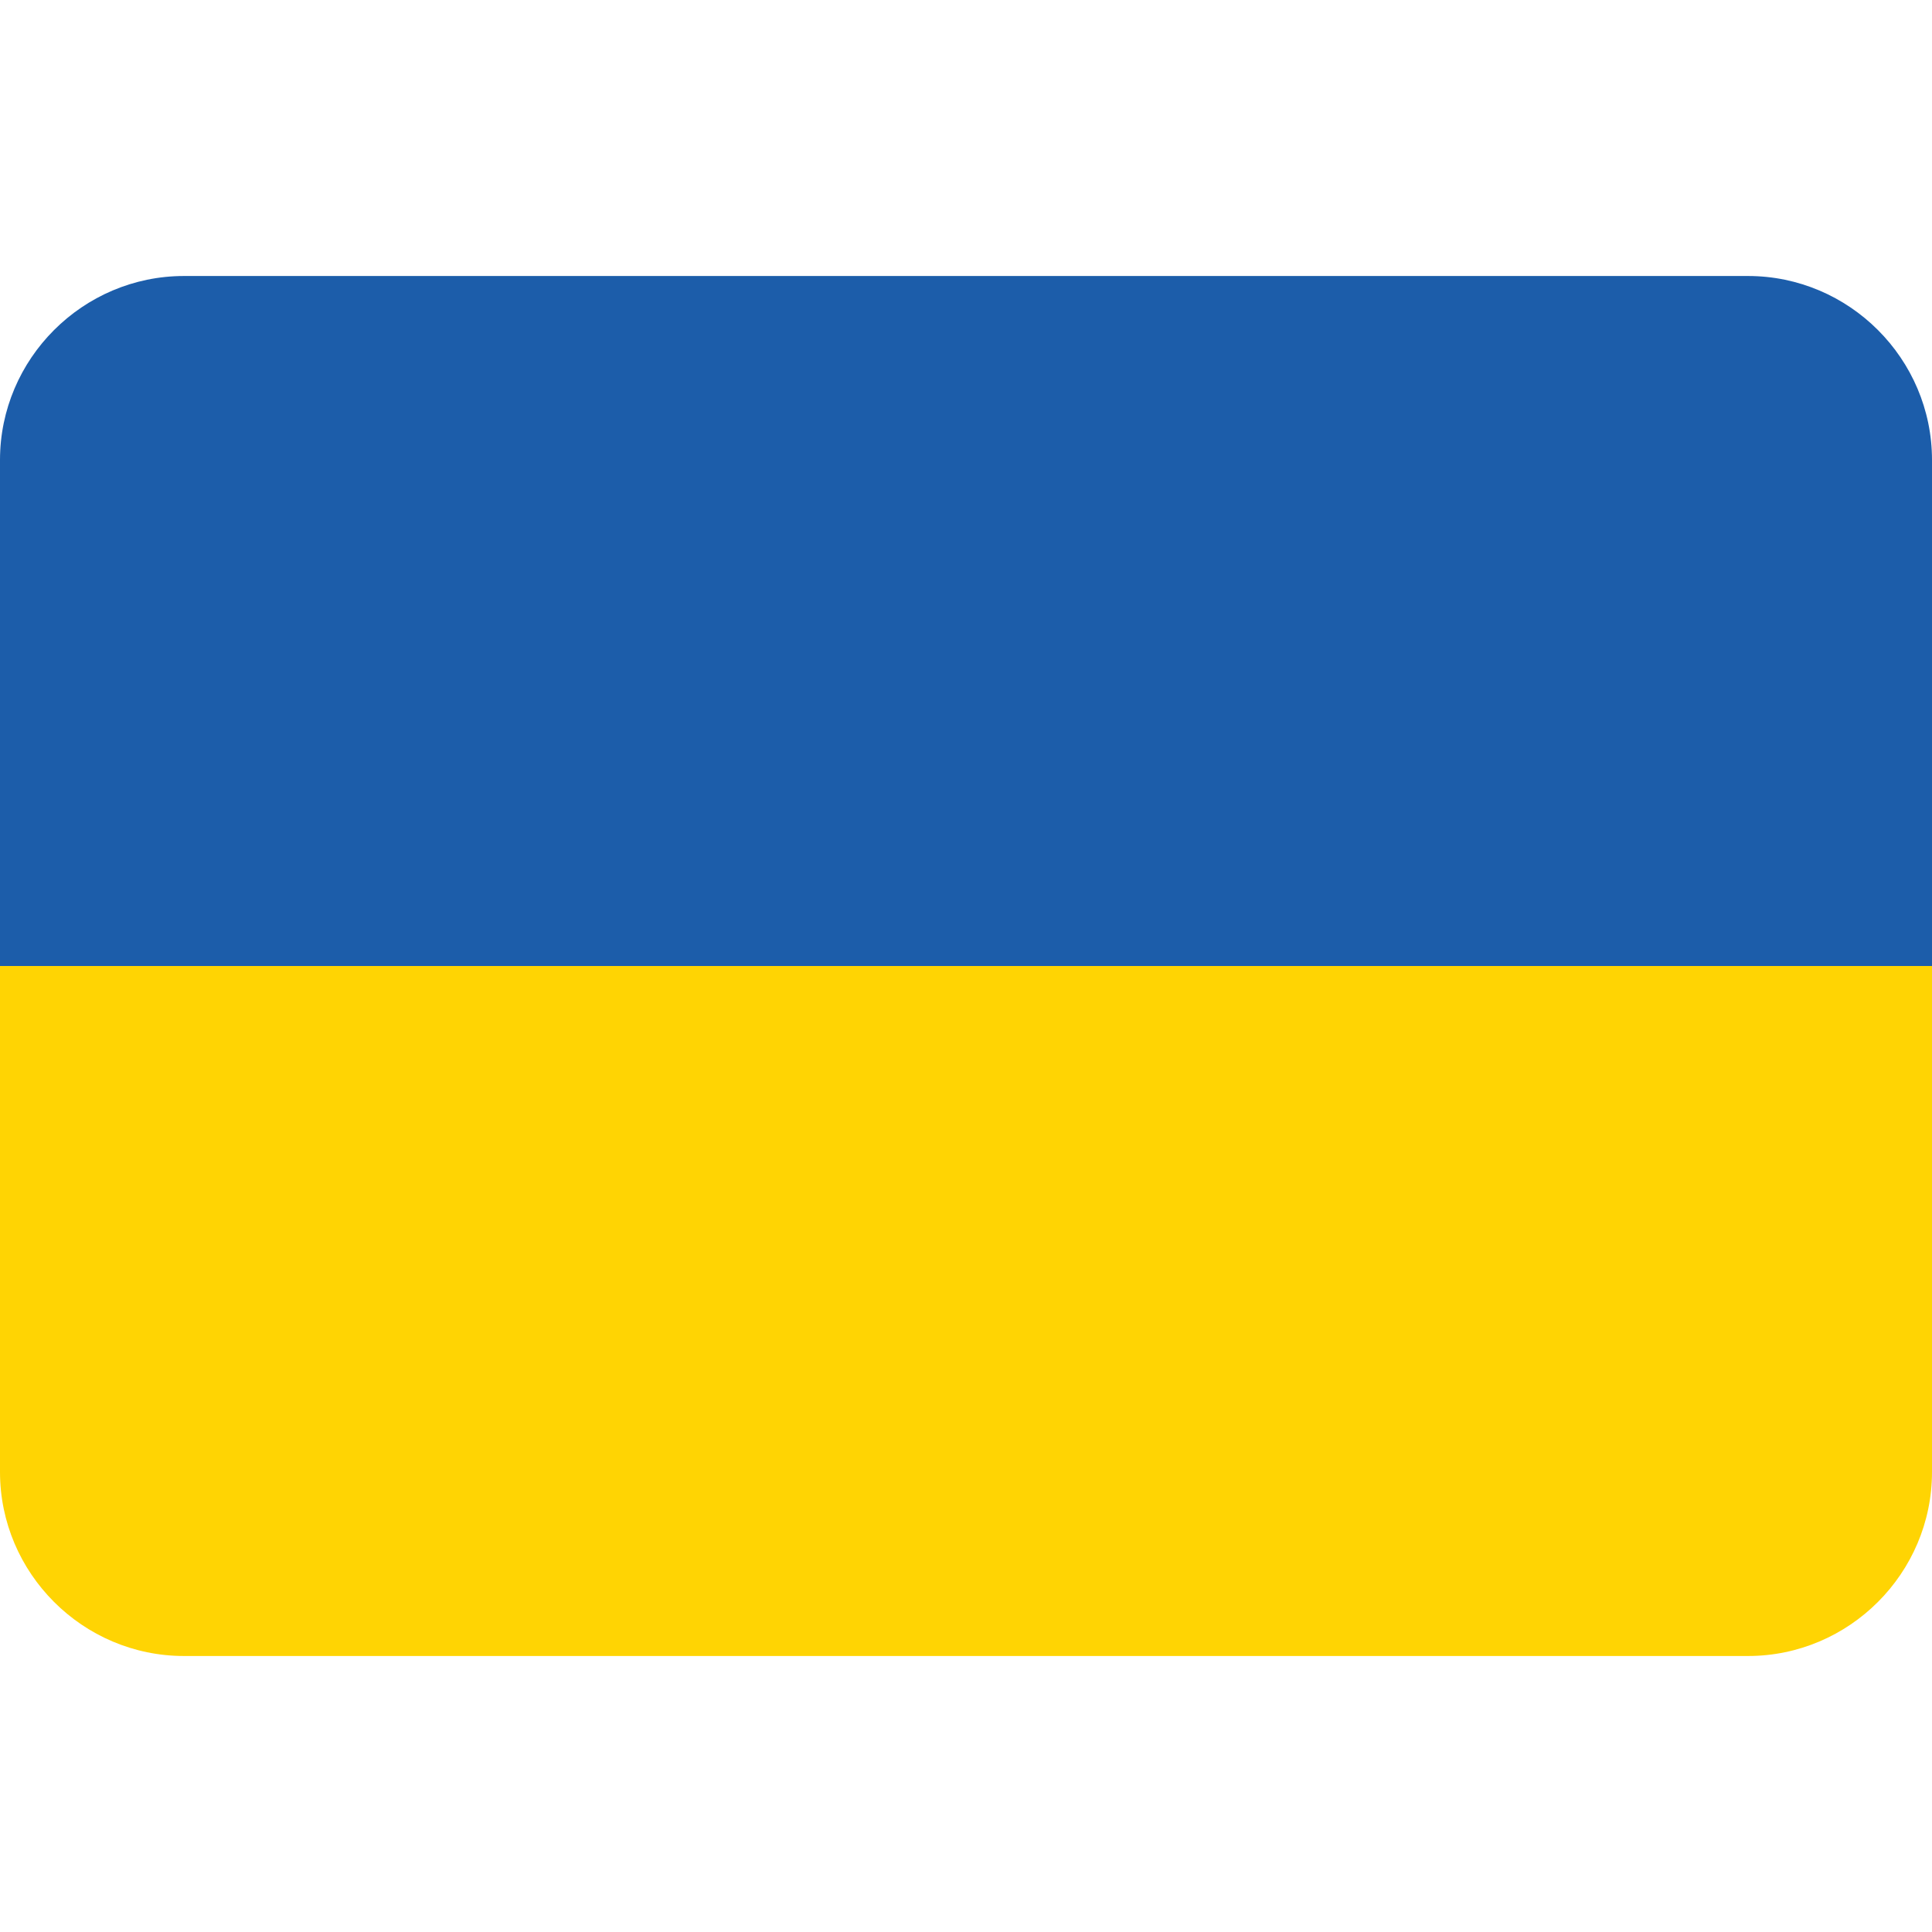 <?xml version="1.0" encoding="utf-8"?>
<!-- Generator: Adobe Illustrator 24.1.2, SVG Export Plug-In . SVG Version: 6.00 Build 0)  -->
<svg version="1.1" id="Layer_1" xmlns="http://www.w3.org/2000/svg" xmlns:xlink="http://www.w3.org/1999/xlink" x="0px" y="0px"
	 viewBox="0 0 21 21" style="enable-background:new 0 0 21 21;" xml:space="preserve">
<style type="text/css">
	.st0{fill:#E72321;}
	.st1{fill:#FFD403;}
	.st2{fill:#1C5DAA;}
	.st3{fill:#04922C;}
	.st4{fill:#FFFFFF;}
	.st5{fill:#1C4C9E;}
	.st6{fill:#03843E;}
	.st7{fill:#D80316;}
	.st8{fill:#153E90;}
	.st9{fill:#F3AA19;}
	.st10{fill:#2FA5DE;}
	.st11{fill:#EDEEEF;}
	.st12{fill:#00AFCA;}
	.st13{fill:#FBC41C;}
	.st14{fill:#FBC41C;stroke:#00AFCA;stroke-width:7.053604e-03;stroke-miterlimit:1.2;}
	.st15{fill:#FFDF00;stroke:#000000;stroke-width:8.458000e-03;}
	.st16{fill:#E60019;}
	.st17{fill:#FFDF00;}
	.st18{fill:#FED20F;}
	.st19{fill:#CD082F;}
	.st20{fill:#010201;}
	.st21{fill:#F5D40A;}
	.st22{fill:#AF7F55;}
	.st23{fill:#D1072A;}
	.st24{fill:#0E7755;}
	.st25{fill:#284E9F;}
	.st26{fill:#4984C4;}
	.st27{fill:#6CA544;}
	.st28{fill:#076622;}
	.st29{fill:#F8C40A;}
	.st30{fill:none;stroke:#F8C40A;stroke-width:0.341;stroke-miterlimit:3.429;}
	.st31{fill:#D32830;}
	.st32{fill:#F6F6F5;}
	.st33{fill:#F8B319;}
	.st34{fill:#F1F1F0;}
	.st35{fill:#D80028;}
</style>
<path class="st1" d="M21,10.5V16c0,1.1-0.9,2-2,2H2c-1.1,0-2-0.9-2-2v-5.5H21z"/>
<path class="st2" d="M21,5v5.5H0V5c0-1.1,0.9-2,2-2h17C20.1,3,21,3.9,21,5z"/>
</svg>
